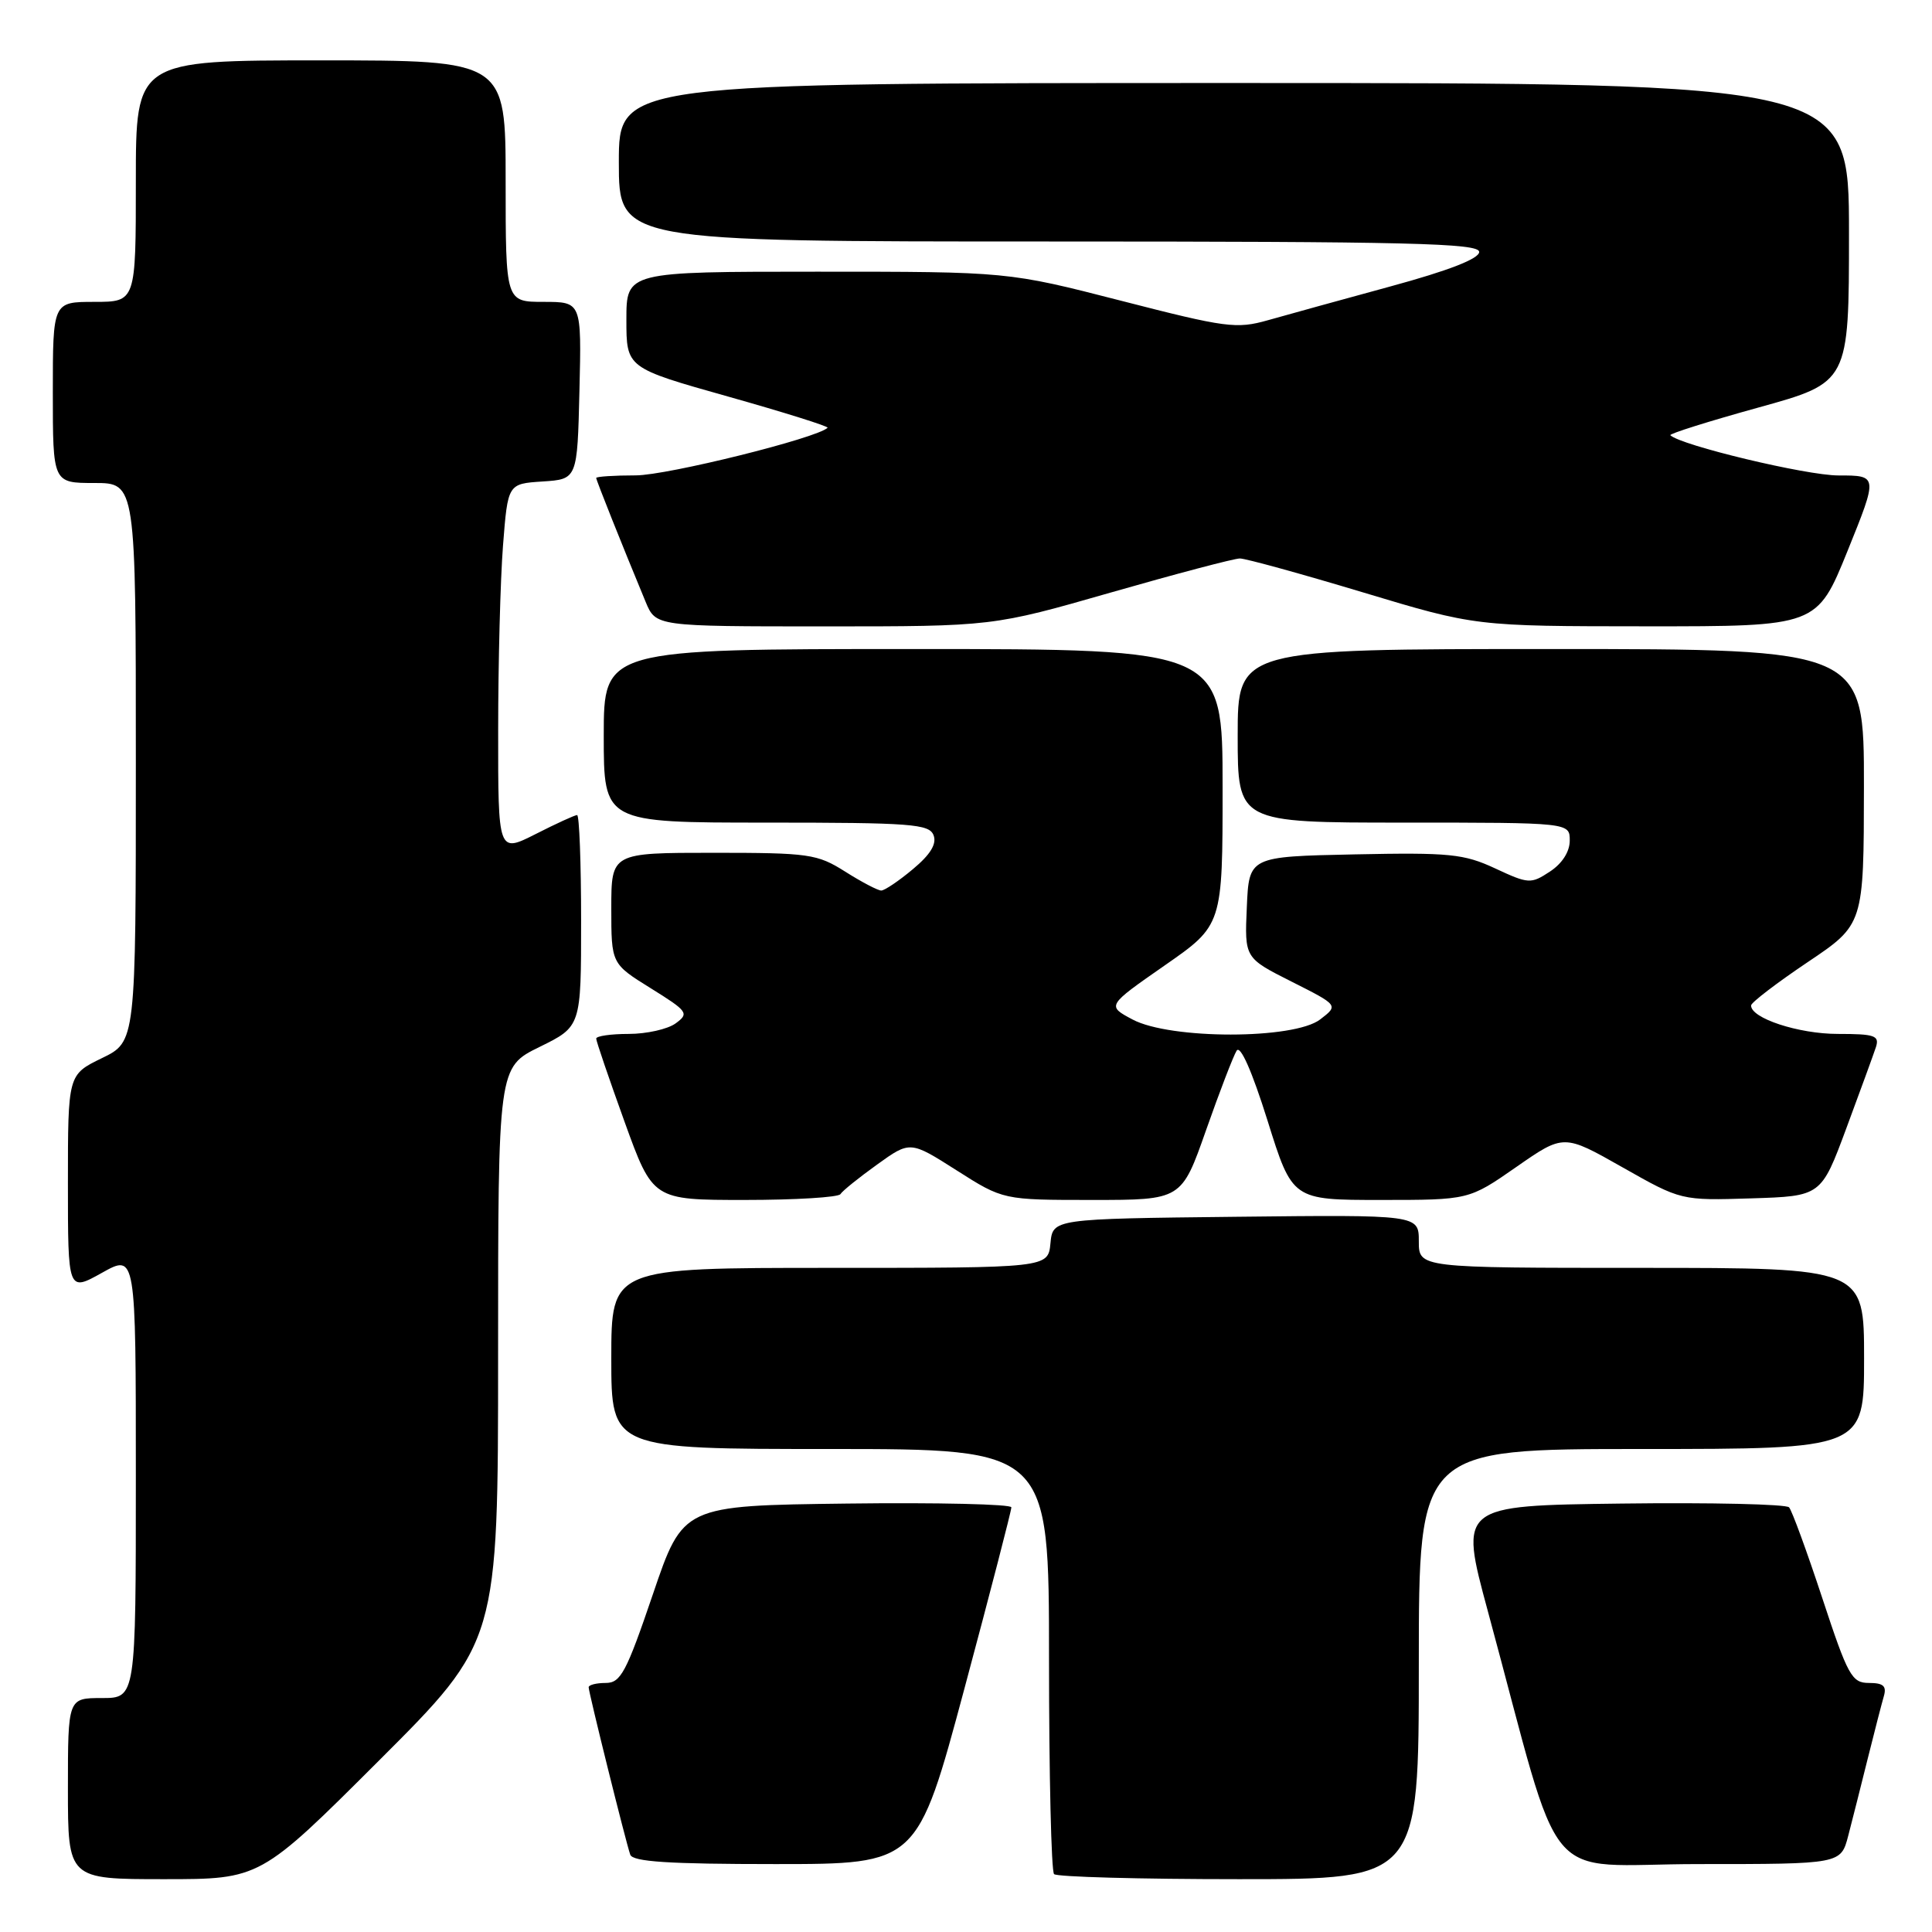 <?xml version="1.0" encoding="UTF-8" standalone="no"?>
<!DOCTYPE svg PUBLIC "-//W3C//DTD SVG 1.1//EN" "http://www.w3.org/Graphics/SVG/1.1/DTD/svg11.dtd" >
<svg xmlns="http://www.w3.org/2000/svg" xmlns:xlink="http://www.w3.org/1999/xlink" version="1.1" viewBox="0 0 256 256">
 <g >
 <path fill="currentColor"
d=" M 50.24 233.26 C 66.00 217.52 66.00 217.52 66.00 179.47 C 66.00 141.42 66.00 141.42 71.50 138.72 C 77.00 136.02 77.00 136.02 77.00 122.01 C 77.00 114.30 76.76 108.00 76.47 108.00 C 76.17 108.00 73.70 109.13 70.97 110.52 C 66.00 113.03 66.00 113.03 66.01 96.77 C 66.01 87.82 66.30 76.81 66.65 72.30 C 67.29 64.10 67.29 64.10 71.89 63.80 C 76.50 63.50 76.50 63.50 76.78 51.75 C 77.06 40.00 77.06 40.00 72.03 40.00 C 67.00 40.00 67.00 40.00 67.00 24.00 C 67.00 8.00 67.00 8.00 42.50 8.00 C 18.00 8.00 18.00 8.00 18.00 24.00 C 18.00 40.00 18.00 40.00 12.50 40.00 C 7.00 40.00 7.00 40.00 7.00 52.00 C 7.00 64.00 7.00 64.00 12.50 64.00 C 18.00 64.00 18.00 64.00 18.00 101.01 C 18.00 138.03 18.00 138.03 13.50 140.21 C 9.00 142.40 9.00 142.40 9.00 156.78 C 9.00 171.17 9.00 171.17 13.50 168.66 C 18.00 166.14 18.00 166.14 18.00 195.57 C 18.00 225.00 18.00 225.00 13.50 225.00 C 9.00 225.00 9.00 225.00 9.00 237.00 C 9.00 249.00 9.00 249.00 21.74 249.00 C 34.48 249.00 34.48 249.00 50.24 233.26 Z  M 188.00 220.50 C 188.00 192.00 188.00 192.00 217.50 192.00 C 247.00 192.00 247.00 192.00 247.00 180.00 C 247.00 168.00 247.00 168.00 217.50 168.00 C 188.00 168.00 188.00 168.00 188.00 164.48 C 188.00 160.96 188.00 160.96 163.75 161.23 C 139.50 161.50 139.50 161.50 139.19 164.75 C 138.87 168.00 138.87 168.00 109.94 168.00 C 81.00 168.00 81.00 168.00 81.00 180.00 C 81.00 192.00 81.00 192.00 110.00 192.00 C 139.00 192.00 139.00 192.00 139.00 219.83 C 139.00 235.14 139.30 247.97 139.67 248.33 C 140.03 248.70 151.06 249.00 164.17 249.00 C 188.00 249.00 188.00 249.00 188.00 220.50 Z  M 127.79 223.75 C 131.22 210.96 134.02 200.15 134.01 199.73 C 134.01 199.31 124.21 199.08 112.25 199.23 C 90.50 199.50 90.50 199.50 86.51 211.25 C 82.99 221.60 82.25 223.00 80.26 223.00 C 79.02 223.00 78.00 223.26 78.00 223.57 C 78.00 224.26 82.90 243.99 83.51 245.75 C 83.83 246.69 88.60 247.00 102.74 247.00 C 121.55 247.00 121.55 247.00 127.79 223.75 Z  M 244.90 243.25 C 245.44 241.19 246.60 236.57 247.49 233.00 C 248.38 229.43 249.34 225.71 249.62 224.75 C 250.01 223.41 249.55 223.00 247.65 223.00 C 245.37 223.00 244.86 222.07 241.46 211.75 C 239.42 205.56 237.44 200.15 237.06 199.73 C 236.67 199.31 226.69 199.08 214.86 199.23 C 193.36 199.50 193.36 199.50 197.15 213.50 C 207.36 251.18 203.87 247.00 225.08 247.00 C 243.92 247.00 243.92 247.00 244.90 243.25 Z  M 111.36 158.23 C 111.62 157.80 113.81 156.04 116.22 154.31 C 120.60 151.16 120.60 151.16 126.76 155.08 C 132.92 159.00 132.92 159.00 144.74 159.00 C 156.56 159.00 156.56 159.00 159.81 149.75 C 161.60 144.66 163.42 139.93 163.86 139.22 C 164.35 138.43 165.89 141.91 167.95 148.47 C 171.24 159.00 171.24 159.00 182.94 159.00 C 194.64 159.00 194.64 159.00 200.92 154.63 C 207.20 150.26 207.20 150.26 214.98 154.67 C 222.76 159.08 222.76 159.08 232.04 158.79 C 241.31 158.50 241.31 158.50 244.65 149.50 C 246.49 144.55 248.25 139.71 248.57 138.75 C 249.06 137.22 248.42 137.00 243.52 137.00 C 238.31 137.00 231.96 134.91 232.03 133.22 C 232.05 132.83 235.42 130.25 239.51 127.50 C 246.96 122.50 246.96 122.50 246.98 104.25 C 247.00 86.00 247.00 86.00 205.50 86.00 C 164.00 86.00 164.00 86.00 164.00 97.50 C 164.00 109.00 164.00 109.00 186.00 109.00 C 208.00 109.00 208.00 109.00 208.00 111.38 C 208.00 112.86 206.99 114.43 205.37 115.49 C 202.85 117.15 202.54 117.13 198.12 115.07 C 193.97 113.14 192.09 112.95 179.50 113.21 C 165.50 113.50 165.50 113.50 165.21 120.21 C 164.91 126.93 164.91 126.93 171.14 130.07 C 177.37 133.21 177.37 133.21 174.93 135.08 C 171.47 137.75 155.07 137.75 150.07 135.09 C 146.65 133.27 146.65 133.27 154.32 127.93 C 162.00 122.59 162.00 122.59 162.00 104.30 C 162.00 86.00 162.00 86.00 121.00 86.00 C 80.00 86.00 80.00 86.00 80.00 97.50 C 80.00 109.00 80.00 109.00 101.53 109.00 C 120.74 109.00 123.13 109.18 123.70 110.67 C 124.15 111.82 123.29 113.23 120.96 115.17 C 119.10 116.73 117.21 118.00 116.77 118.00 C 116.32 118.00 114.18 116.88 112.00 115.50 C 108.28 113.15 107.22 113.00 94.52 113.00 C 81.00 113.00 81.00 113.00 81.00 120.35 C 81.00 127.70 81.00 127.70 86.23 130.95 C 91.15 134.01 91.34 134.28 89.53 135.60 C 88.48 136.37 85.68 137.00 83.31 137.00 C 80.94 137.00 79.00 137.28 79.00 137.62 C 79.00 137.96 80.69 142.91 82.75 148.62 C 86.50 159.00 86.50 159.00 98.69 159.00 C 105.40 159.00 111.10 158.65 111.36 158.23 Z  M 147.23 78.50 C 155.85 76.03 163.53 74.00 164.29 74.00 C 165.05 74.00 172.38 76.02 180.59 78.49 C 195.50 82.98 195.50 82.98 218.13 82.99 C 240.76 83.00 240.76 83.00 244.81 73.00 C 248.85 63.00 248.85 63.00 243.60 63.00 C 239.35 63.00 222.67 59.00 221.33 57.67 C 221.15 57.48 226.39 55.83 233.00 54.00 C 245.00 50.68 245.00 50.68 245.00 30.84 C 245.00 11.00 245.00 11.00 163.50 11.00 C 82.00 11.00 82.00 11.00 82.00 21.50 C 82.00 32.00 82.00 32.00 139.00 32.00 C 186.70 32.00 196.00 32.22 196.00 33.38 C 196.00 34.28 192.00 35.84 184.25 37.95 C 177.79 39.71 170.48 41.73 168.01 42.43 C 163.84 43.61 162.47 43.43 148.55 39.85 C 133.56 36.00 133.56 36.00 108.28 36.00 C 83.00 36.00 83.00 36.00 83.00 42.37 C 83.00 48.75 83.00 48.75 96.49 52.55 C 103.91 54.64 109.83 56.50 109.66 56.68 C 108.29 58.05 88.43 62.98 84.25 62.99 C 81.36 62.99 79.00 63.15 79.00 63.33 C 79.00 63.63 82.43 72.23 85.55 79.75 C 86.90 83.00 86.90 83.00 109.22 83.00 C 131.55 83.00 131.55 83.00 147.23 78.50 Z "/>
</g>
</svg>